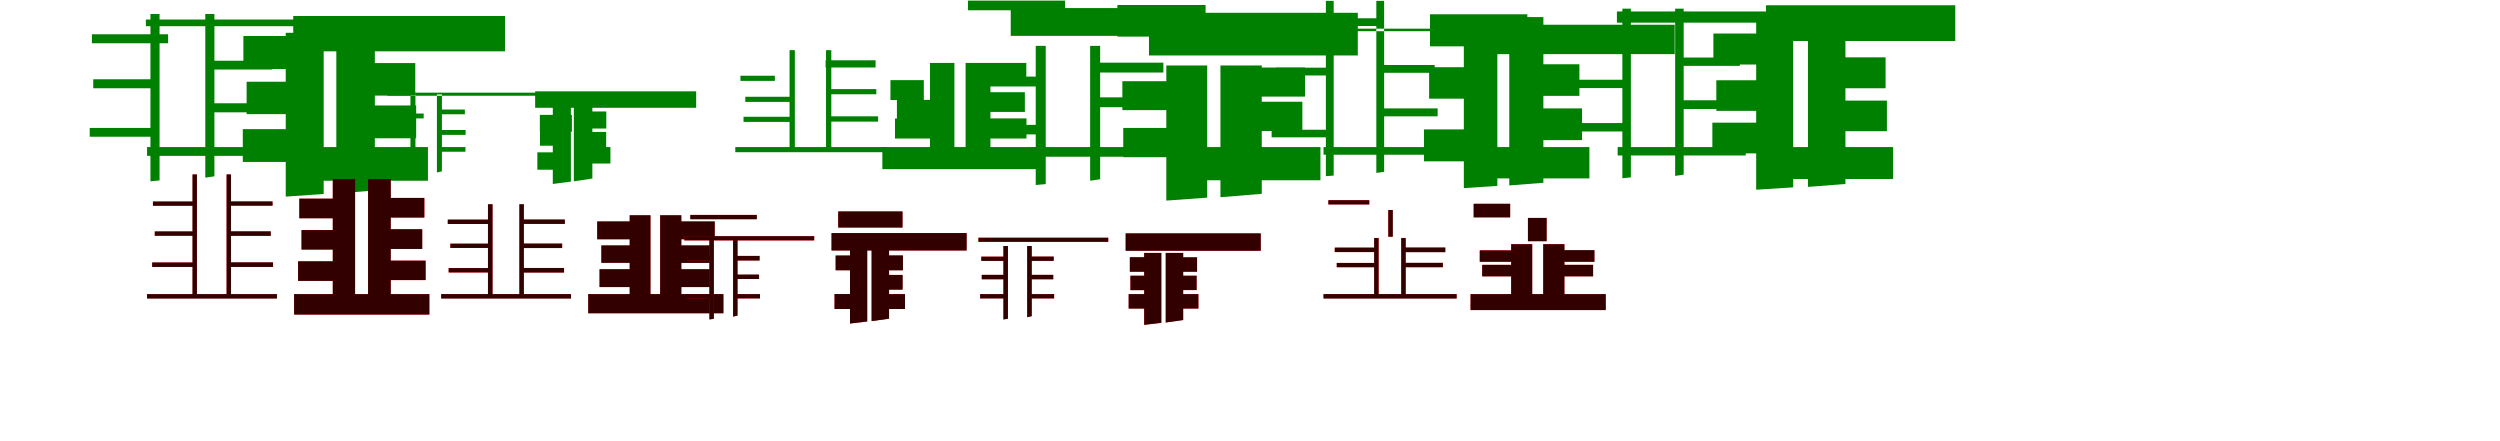 <?xml version="1.0" encoding="UTF-8"?>
<svg width="1700" height="300" xmlns="http://www.w3.org/2000/svg">
<rect width="100%" height="100%" fill="white"/>
<g fill="green" transform="translate(100 100) scale(0.1 -0.1)"><path d="M-0.0 -0.0V-60.0H903.0V0.0ZM-375.0 767.0V706.0H143.0V767.0ZM-8.0 867.0V822.0H1376.0V867.0ZM-366.0 461.0V400.0H52.0V461.0ZM426.0 587.0V527.0H851.0V587.0ZM-390.0 130.0V70.0H54.0V130.0ZM427.0 298.0V236.0H860.0V298.0ZM23.0 905.0V-233.0L85.0 -227.0V905.0ZM396.0 905.0V-208.0L458.0 -199.0V905.0Z"/></g>
<g fill="green" transform="translate(200 100) scale(0.1 -0.1)"><path d="M0.0 0.0V-229.0H910.0V0.0ZM-345.0 755.0V531.0H145.0V755.0ZM-6.0 891.0V651.0H1434.0V891.0ZM-323.0 444.0V224.0H48.0V444.0ZM431.0 571.0V350.0H824.0V571.0ZM-349.0 122.0V-101.0H61.0V122.0ZM413.0 283.0V60.0H830.0V283.0ZM-57.0 777.0V-337.0L201.0 -319.0V777.0ZM287.0 777.0V-316.0L549.0 -295.0V777.0Z"/></g>
<g fill="green" transform="translate(300 100) scale(0.1 -0.1)"><path d="M0.0 0.0V-32.0H165.0V0.0ZM-358.0 228.0V195.0H-119.0V228.0ZM-366.0 349.0V370.0H708.0V349.0ZM-366.0 137.0V104.0H-194.0V137.0ZM-14.0 255.0V223.0H161.0V255.0ZM-384.0 -31.0V-63.0H-195.0V-31.0ZM-11.0 116.0V83.0H166.0V116.0ZM-209.0 358.0V-196.0L-175.0 -190.0V358.0ZM-29.0 358.0V-173.0L5.0 -165.0V358.0Z"/></g>
<g fill="green" transform="translate(400 100) scale(0.1 -0.1)"><path d="M0.0 0.0V-112.0H151.0V0.0ZM-329.0 219.0V104.0H-111.0V219.0ZM-361.0 379.0V267.0H734.0V379.0ZM-328.0 125.0V9.0H-195.0V125.0ZM-27.0 242.0V126.0H123.0V242.0ZM-346.0 -36.0V-154.0H-187.0V-36.0ZM-39.0 103.0V-14.0H122.0V103.0ZM-241.0 277.0V-251.0L-118.0 -235.0V277.0ZM-98.0 277.0V-233.0L28.0 -214.0V277.0Z"/></g>
<g fill="green" transform="translate(500 100) scale(0.1 -0.1)"><path d="M-0.0 0.0V-35.0H1033.0V0.0ZM35.0 485.0V450.0H269.0V485.0ZM614.0 590.0V541.0H954.0V590.0ZM68.0 342.0V307.0H389.0V342.0ZM633.0 394.0V359.0H959.0V394.0ZM56.0 206.0V171.0H392.0V206.0ZM632.0 209.0V173.0H971.0V209.0ZM369.0 659.0V-23.0H405.0V659.0ZM617.0 659.0V-19.0H653.0V659.0Z"/></g>
<g fill="green" transform="translate(600 100) scale(0.1 -0.1)"><path d="M0.0 0.0V-150.0H1070.0V0.0ZM55.0 455.0V320.0H282.0V455.0ZM606.0 572.0V426.0H979.0V572.0ZM99.0 321.0V188.0H408.0V321.0ZM646.0 373.0V239.0H969.0V373.0ZM86.0 194.0V58.0H426.0V194.0ZM623.0 195.0V58.0H980.0V195.0ZM324.0 572.0V-109.0L490.0 -108.0V572.0ZM566.0 572.0V-108.0H735.0V572.0Z"/></g>
<g fill="green" transform="translate(700 100) scale(0.1 -0.1)"><path d="M0.0 0.0V-66.0H991.0V0.0ZM-418.0 996.0V930.0H242.0V996.0ZM-127.0 945.0V756.0H1151.0V945.0ZM-391.0 479.0V412.0H72.0V479.0ZM454.0 574.0V507.0H911.0V574.0ZM-390.0 151.0V86.0H82.0V151.0ZM453.0 338.0V271.0H892.0V338.0ZM43.0 688.0V-258.0L111.0 -252.0V688.0ZM413.0 688.0V-229.0L481.0 -219.0V688.0Z"/></g>
<g fill="green" transform="translate(800 100) scale(0.1 -0.1)"><path d="M0.0 0.0V-226.0H979.0V0.0ZM-402.0 966.0V751.0H198.0V966.0ZM-187.0 913.0V623.0H1233.0V913.0ZM-368.0 448.0V251.0H42.0V448.0ZM443.0 541.0V343.0H874.0V541.0ZM-362.0 130.0V-69.0H49.0V130.0ZM434.0 308.0V109.0H856.0V308.0ZM-69.0 555.0V-364.0L209.0 -344.0V555.0ZM299.0 555.0V-341.0L580.0 -318.0V555.0Z"/></g>
<g fill="green" transform="translate(900 100) scale(0.1 -0.1)"><path d="M0.0 0.0V-52.0H789.0V0.0ZM-301.0 876.0V823.0H361.0V876.0ZM51.0 788.0V805.0H1343.0V788.0ZM-322.0 540.0V487.0H42.0V540.0ZM382.0 558.0V505.0H756.0V558.0ZM-353.0 118.0V66.0H40.0V118.0ZM383.0 263.0V209.0H776.0V263.0ZM16.0 994.0V-198.0L69.0 -194.0V994.0ZM359.0 994.0V-176.0L412.0 -168.0V994.0Z"/></g>
<g fill="green" transform="translate(1000 100) scale(0.1 -0.1)"><path d="M0.0 0.0V-213.0H808.0V0.0ZM-276.0 903.0V685.0H386.0V903.0ZM84.0 832.0V632.0H1388.0V832.0ZM-282.0 543.0V329.0H50.0V543.0ZM398.0 563.0V348.0H740.0V563.0ZM-317.0 120.0V-97.0H57.0V120.0ZM381.0 263.0V47.0H758.0V263.0ZM-46.0 884.0V-279.0L182.0 -264.0V884.0ZM263.0 884.0V-261.0L495.0 -243.0V884.0Z"/></g>
<g fill="green" transform="translate(1100 100) scale(0.1 -0.1)"><path d="M0.0 -0.0V-57.0H871.0V0.0ZM-357.0 770.0V714.0H39.0V770.0ZM-5.0 922.0V846.0H1226.0V922.0ZM-339.0 458.0V401.0H58.0V458.0ZM421.0 609.0V552.0H831.0V609.0ZM-361.0 163.0V106.0H61.0V163.0ZM421.0 318.0V259.0H835.0V318.0ZM32.0 941.0V-212.0L90.0 -206.0V941.0ZM391.0 941.0V-196.0L449.0 -188.0V941.0Z"/></g>
<g fill="green" transform="translate(1200 100) scale(0.1 -0.1)"><path d="M0.0 0.0V-217.0H873.0V0.0ZM-349.0 772.0V561.0H16.0V772.0ZM9.0 964.0V721.0H1296.0V964.0ZM-329.0 454.0V246.0H30.0V454.0ZM447.0 610.0V400.0H822.0V610.0ZM-356.0 166.0V-43.0H33.0V166.0ZM447.0 316.0V108.0H831.0V316.0ZM-58.0 861.0V-290.0L194.0 -274.0V861.0ZM294.0 861.0V-271.0L549.0 -251.0V861.0Z"/></g>
<g fill="red" transform="translate(100 200) scale(0.1 -0.1)"><path d="M0.0 0.0V-29.0H883.0V0.0ZM40.0 630.0V601.0H323.0V630.0ZM552.0 630.0V601.0H853.0V630.0ZM52.0 426.0V397.0H326.0V426.0ZM554.0 426.0V397.0H841.0V426.0ZM35.0 215.0V185.0H327.0V215.0ZM552.0 215.0V185.0H857.0V215.0ZM310.0 814.0V-11.0H339.0V814.0ZM541.0 814.0V-15.0H570.0V814.0Z"/></g>
<g fill="black" opacity=".8" transform="translate(100 200) scale(0.1 -0.1)"><path d="M0.0 0.0V-30.0H883.0V0.0ZM40.0 629.0V601.0H323.0V629.0ZM553.0 630.0V602.0H853.0V630.0ZM53.0 426.0V397.0H326.0V426.0ZM554.0 427.0V396.0H841.0V427.0ZM35.0 215.0V185.0H326.0V215.0ZM552.0 216.0V185.0H856.0V216.0ZM309.0 813.0V-11.0L339.0 -12.0V813.0ZM541.0 813.0V-15.0H571.0V813.0Z"/></g>
<g fill="red" transform="translate(200 200) scale(0.1 -0.1)"><path d="M0.0 0.0V-139.0H919.0V0.0ZM35.0 649.0V516.0H328.0V649.0ZM584.0 654.0V521.0H886.0V654.0ZM51.0 436.0V303.0H326.0V436.0ZM596.0 441.0V308.0H871.0V441.0ZM27.0 223.0V90.0H329.0V223.0ZM592.0 228.0V95.0H894.0V228.0ZM263.0 782.0V-55.0H414.0V782.0ZM503.0 782.0V-55.0H657.0V782.0Z"/></g>
<g fill="black" opacity=".8" transform="translate(200 200) scale(0.1 -0.1)"><path d="M0.0 0.0V-139.0H920.0V0.0ZM36.0 649.0V516.0H328.0V649.0ZM584.0 654.0V521.0H885.0V654.0ZM50.0 435.0V303.0H326.0V435.0ZM596.0 441.0V307.0H871.0V441.0ZM27.0 223.0V90.0H329.0V223.0ZM592.0 227.0V96.0H894.0V227.0ZM263.0 782.0V-55.0L415.0 -56.0V782.0ZM503.0 782.0V-55.0H657.0V782.0Z"/></g>
<g fill="red" transform="translate(300 200) scale(0.1 -0.1)"><path d="M0.0 0.0V-29.0H883.0V0.0ZM45.0 507.0V477.0H341.0V507.0ZM544.0 507.0V477.0H840.0V507.0ZM62.0 343.0V314.0H336.0V343.0ZM545.0 343.0V314.0H823.0V343.0ZM51.0 177.0V147.0H338.0V177.0ZM544.0 177.0V147.0H836.0V177.0ZM319.0 611.0V-16.0H349.0V611.0ZM532.0 611.0V-12.0H562.0V611.0Z"/></g>
<g fill="black" opacity=".8" transform="translate(300 200) scale(0.1 -0.1)"><path d="M0.0 0.0V-30.0H883.0V0.0ZM45.0 506.0V477.0H341.0V506.0ZM545.0 507.0V478.0H841.0V507.0ZM63.0 343.0V314.0H336.0V343.0ZM545.0 344.0V313.0H822.0V344.0ZM51.0 177.0V148.0H337.0V177.0ZM544.0 178.0V147.0H835.0V178.0ZM318.0 611.0V-16.0H349.0V611.0ZM532.0 611.0V-12.0H562.0V611.0Z"/></g>
<g fill="red" transform="translate(400 200) scale(0.1 -0.1)"><path d="M0.0 0.0V-130.0H919.0V0.0ZM61.0 494.0V373.0H359.0V494.0ZM544.0 494.0V373.0H860.0V494.0ZM90.0 331.0V213.0H356.0V331.0ZM558.0 331.0V213.0H833.0V331.0ZM77.0 169.0V48.0H370.0V169.0ZM538.0 169.0V48.0H845.0V169.0ZM282.0 536.0V-85.0H423.0V536.0ZM489.0 536.0V-85.0H633.0V536.0Z"/></g>
<g fill="black" opacity=".8" transform="translate(400 200) scale(0.1 -0.1)"><path d="M0.0 0.0V-130.0H919.0V0.0ZM61.0 494.0V373.0H359.0V494.0ZM544.0 494.0V373.0H860.0V494.0ZM89.0 331.0V213.0H356.0V331.0ZM558.0 331.0V212.0H833.0V331.0ZM77.0 169.0V48.0H370.0V169.0ZM538.0 169.0V48.0H845.0V169.0ZM282.0 536.0V-86.0L423.0 -85.0V536.0ZM489.0 536.0V-85.0H633.0V536.0Z"/></g>
<g fill="red" transform="translate(500 200) scale(0.1 -0.1)"><path d="M0.0 0.0V-29.0H168.0V0.0ZM-305.0 539.0V510.0H146.0V539.0ZM-347.0 394.0V365.0H536.0V394.0ZM-327.0 259.0V229.0H-164.0V259.0ZM1.0 259.0V229.0H165.0V259.0ZM-335.0 0.0V-29.0H-163.0V0.0ZM2.0 132.0V103.0H162.0V132.0ZM-176.0 378.0V-172.0L-146.0 -168.0V378.0ZM-15.0 378.0V-153.0L15.0 -146.0V378.0Z"/></g>
<g fill="black" opacity=".8" transform="translate(500 200) scale(0.1 -0.1)"><path d="M0.0 0.0V-29.0H168.0V0.0ZM-306.0 538.0V509.0H146.0V538.0ZM-346.0 394.0V366.0H537.0V394.0ZM-327.0 259.0V229.0H-164.0V259.0ZM2.0 260.0V229.0H165.0V260.0ZM-336.0 -0.0V-29.0H-163.0V-0.0ZM3.0 133.0V103.0H161.0V133.0ZM-176.0 377.0V-172.0L-146.0 -168.0V377.0ZM-15.0 377.0V-153.0L15.0 -146.0V377.0Z"/></g>
<g fill="red" transform="translate(600 200) scale(0.1 -0.1)"><path d="M0.0 0.0V-101.0H154.0V0.0ZM-300.0 562.0V453.0H137.0V562.0ZM-346.0 415.0V297.0H573.0V415.0ZM-317.0 263.0V162.0H-181.0V263.0ZM0.0 263.0V162.0H140.0V263.0ZM-325.0 0.0V-101.0H-185.0V0.0ZM1.0 131.0V30.0H137.0V131.0ZM-220.0 326.0V-200.0L-103.0 -186.0V326.0ZM-73.0 326.0V-183.0L45.0 -167.0V326.0Z"/></g>
<g fill="black" opacity=".8" transform="translate(600 200) scale(0.1 -0.1)"><path d="M0.0 0.0V-101.0H154.0V0.0ZM-300.0 562.0V453.0H137.0V562.0ZM-345.0 415.0V297.0H573.0V415.0ZM-318.0 262.0V162.0H-180.0V262.0ZM-0.0 263.0V162.0H140.0V263.0ZM-325.0 1.0V-101.0H-185.0V1.0ZM1.0 130.0V31.0H138.0V130.0ZM-220.0 326.0V-200.0L-103.0 -186.0V326.0ZM-73.0 326.0V-184.0L46.0 -167.0V326.0Z"/></g>
<g fill="red" transform="translate(700 200) scale(0.1 -0.1)"><path d="M0.0 0.0V-29.0H168.0V0.0ZM-327.0 255.0V226.0H-164.0V255.0ZM-347.0 384.0V355.0H536.0V384.0ZM-324.0 131.0V101.0H-164.0V131.0ZM1.0 255.0V226.0H165.0V255.0ZM-335.0 0.0V-29.0H-163.0V0.0ZM2.0 131.0V101.0H162.0V131.0ZM-176.0 327.0V-172.0L-146.0 -167.0V327.0ZM-15.0 327.0V-157.0L15.0 -150.0V327.0Z"/></g>
<g fill="black" opacity=".8" transform="translate(700 200) scale(0.1 -0.1)"><path d="M0.0 0.0V-29.0H168.0V0.0ZM-327.0 254.0V226.0H-164.0V254.0ZM-346.0 383.0V356.0H536.0V383.0ZM-324.0 131.0V101.0H-165.0V131.0ZM1.0 255.0V226.0H165.0V255.0ZM-335.0 0.0V-29.0H-163.0V0.0ZM3.0 131.0V101.0H162.0V131.0ZM-177.0 327.0V-173.0L-146.0 -167.0V327.0ZM-15.0 327.0V-157.0L16.0 -150.0V327.0Z"/></g>
<g fill="red" transform="translate(800 200) scale(0.1 -0.1)"><path d="M0.0 0.0V-98.0H149.0V0.0ZM-317.0 250.0V152.0H-181.0V250.0ZM-346.0 413.0V295.0H573.0V413.0ZM-313.0 125.0V27.0H-186.0V125.0ZM0.0 250.0V152.0H140.0V250.0ZM-325.0 0.0V-98.0H-185.0V0.0ZM1.0 125.0V27.0H137.0V125.0ZM-220.0 280.0V-209.0L-103.0 -195.0V280.0ZM-73.0 280.0V-193.0L45.0 -176.0V280.0Z"/></g>
<g fill="black" opacity=".8" transform="translate(800 200) scale(0.1 -0.1)"><path d="M0.0 0.0V-98.0H149.0V0.0ZM-317.0 251.0V152.0H-181.0V251.0ZM-345.0 413.0V295.0H573.0V413.0ZM-313.0 125.0V27.0H-185.0V125.0ZM0.0 250.0V152.0H140.0V250.0ZM-325.0 0.0V-98.0H-185.0V0.0ZM2.0 125.0V28.0H137.0V125.0ZM-219.0 280.0V-209.0L-103.0 -195.0V280.0ZM-73.0 280.0V-193.0L46.0 -176.0V280.0Z"/></g>
<g fill="red" transform="translate(900 200) scale(0.1 -0.1)"><path d="M0.0 0.0V-29.0H905.0V0.0ZM33.0 639.0V610.0H311.0V639.0ZM440.0 572.0V390.0H470.0V572.0ZM76.0 316.0V286.0H359.0V316.0ZM550.0 316.0V286.0H828.0V316.0ZM90.0 212.0V183.0H369.0V212.0ZM546.0 212.0V183.0H812.0V212.0ZM345.0 382.0V-14.0H375.0V382.0ZM528.0 382.0V-14.0H558.0V382.0Z"/></g>
<g fill="black" opacity=".8" transform="translate(900 200) scale(0.1 -0.1)"><path d="M0.0 0.0V-30.0H905.0V0.0ZM33.0 638.0V610.0H311.0V638.0ZM441.0 572.0V391.0H471.0V572.0ZM77.0 316.0V286.0H358.0V316.0ZM550.0 317.0V285.0H828.0V317.0ZM90.0 212.0V183.0H368.0V212.0ZM547.0 213.0V183.0H811.0V213.0ZM344.0 381.0V-14.0H374.0V381.0ZM529.0 381.0V-14.0H559.0V381.0Z"/></g>
<g fill="red" transform="translate(1000 200) scale(0.1 -0.1)"><path d="M0.0 0.0V-108.0H919.0V0.0ZM21.0 614.0V522.0H269.0V614.0ZM390.0 518.0V360.0H517.0V518.0ZM63.0 298.0V220.0H338.0V298.0ZM562.0 298.0V220.0H842.0V298.0ZM79.0 199.0V121.0H341.0V199.0ZM562.0 199.0V121.0H833.0V199.0ZM276.0 340.0V-65.0H419.0V340.0ZM494.0 340.0V-65.0H638.0V340.0Z"/></g>
<g fill="black" opacity=".8" transform="translate(1000 200) scale(0.1 -0.1)"><path d="M0.0 0.0V-109.0H919.0V0.0ZM21.0 614.0V522.0H269.0V614.0ZM390.0 518.0V360.0H517.0V518.0ZM62.0 297.0V220.0H339.0V297.0ZM562.0 299.0V220.0H842.0V299.0ZM79.0 199.0V121.0H340.0V199.0ZM562.0 199.0V121.0H833.0V199.0ZM276.0 339.0V-65.0H419.0V339.0ZM494.0 339.0V-65.0L638.0 -66.0V339.0Z"/></g>
</svg>
